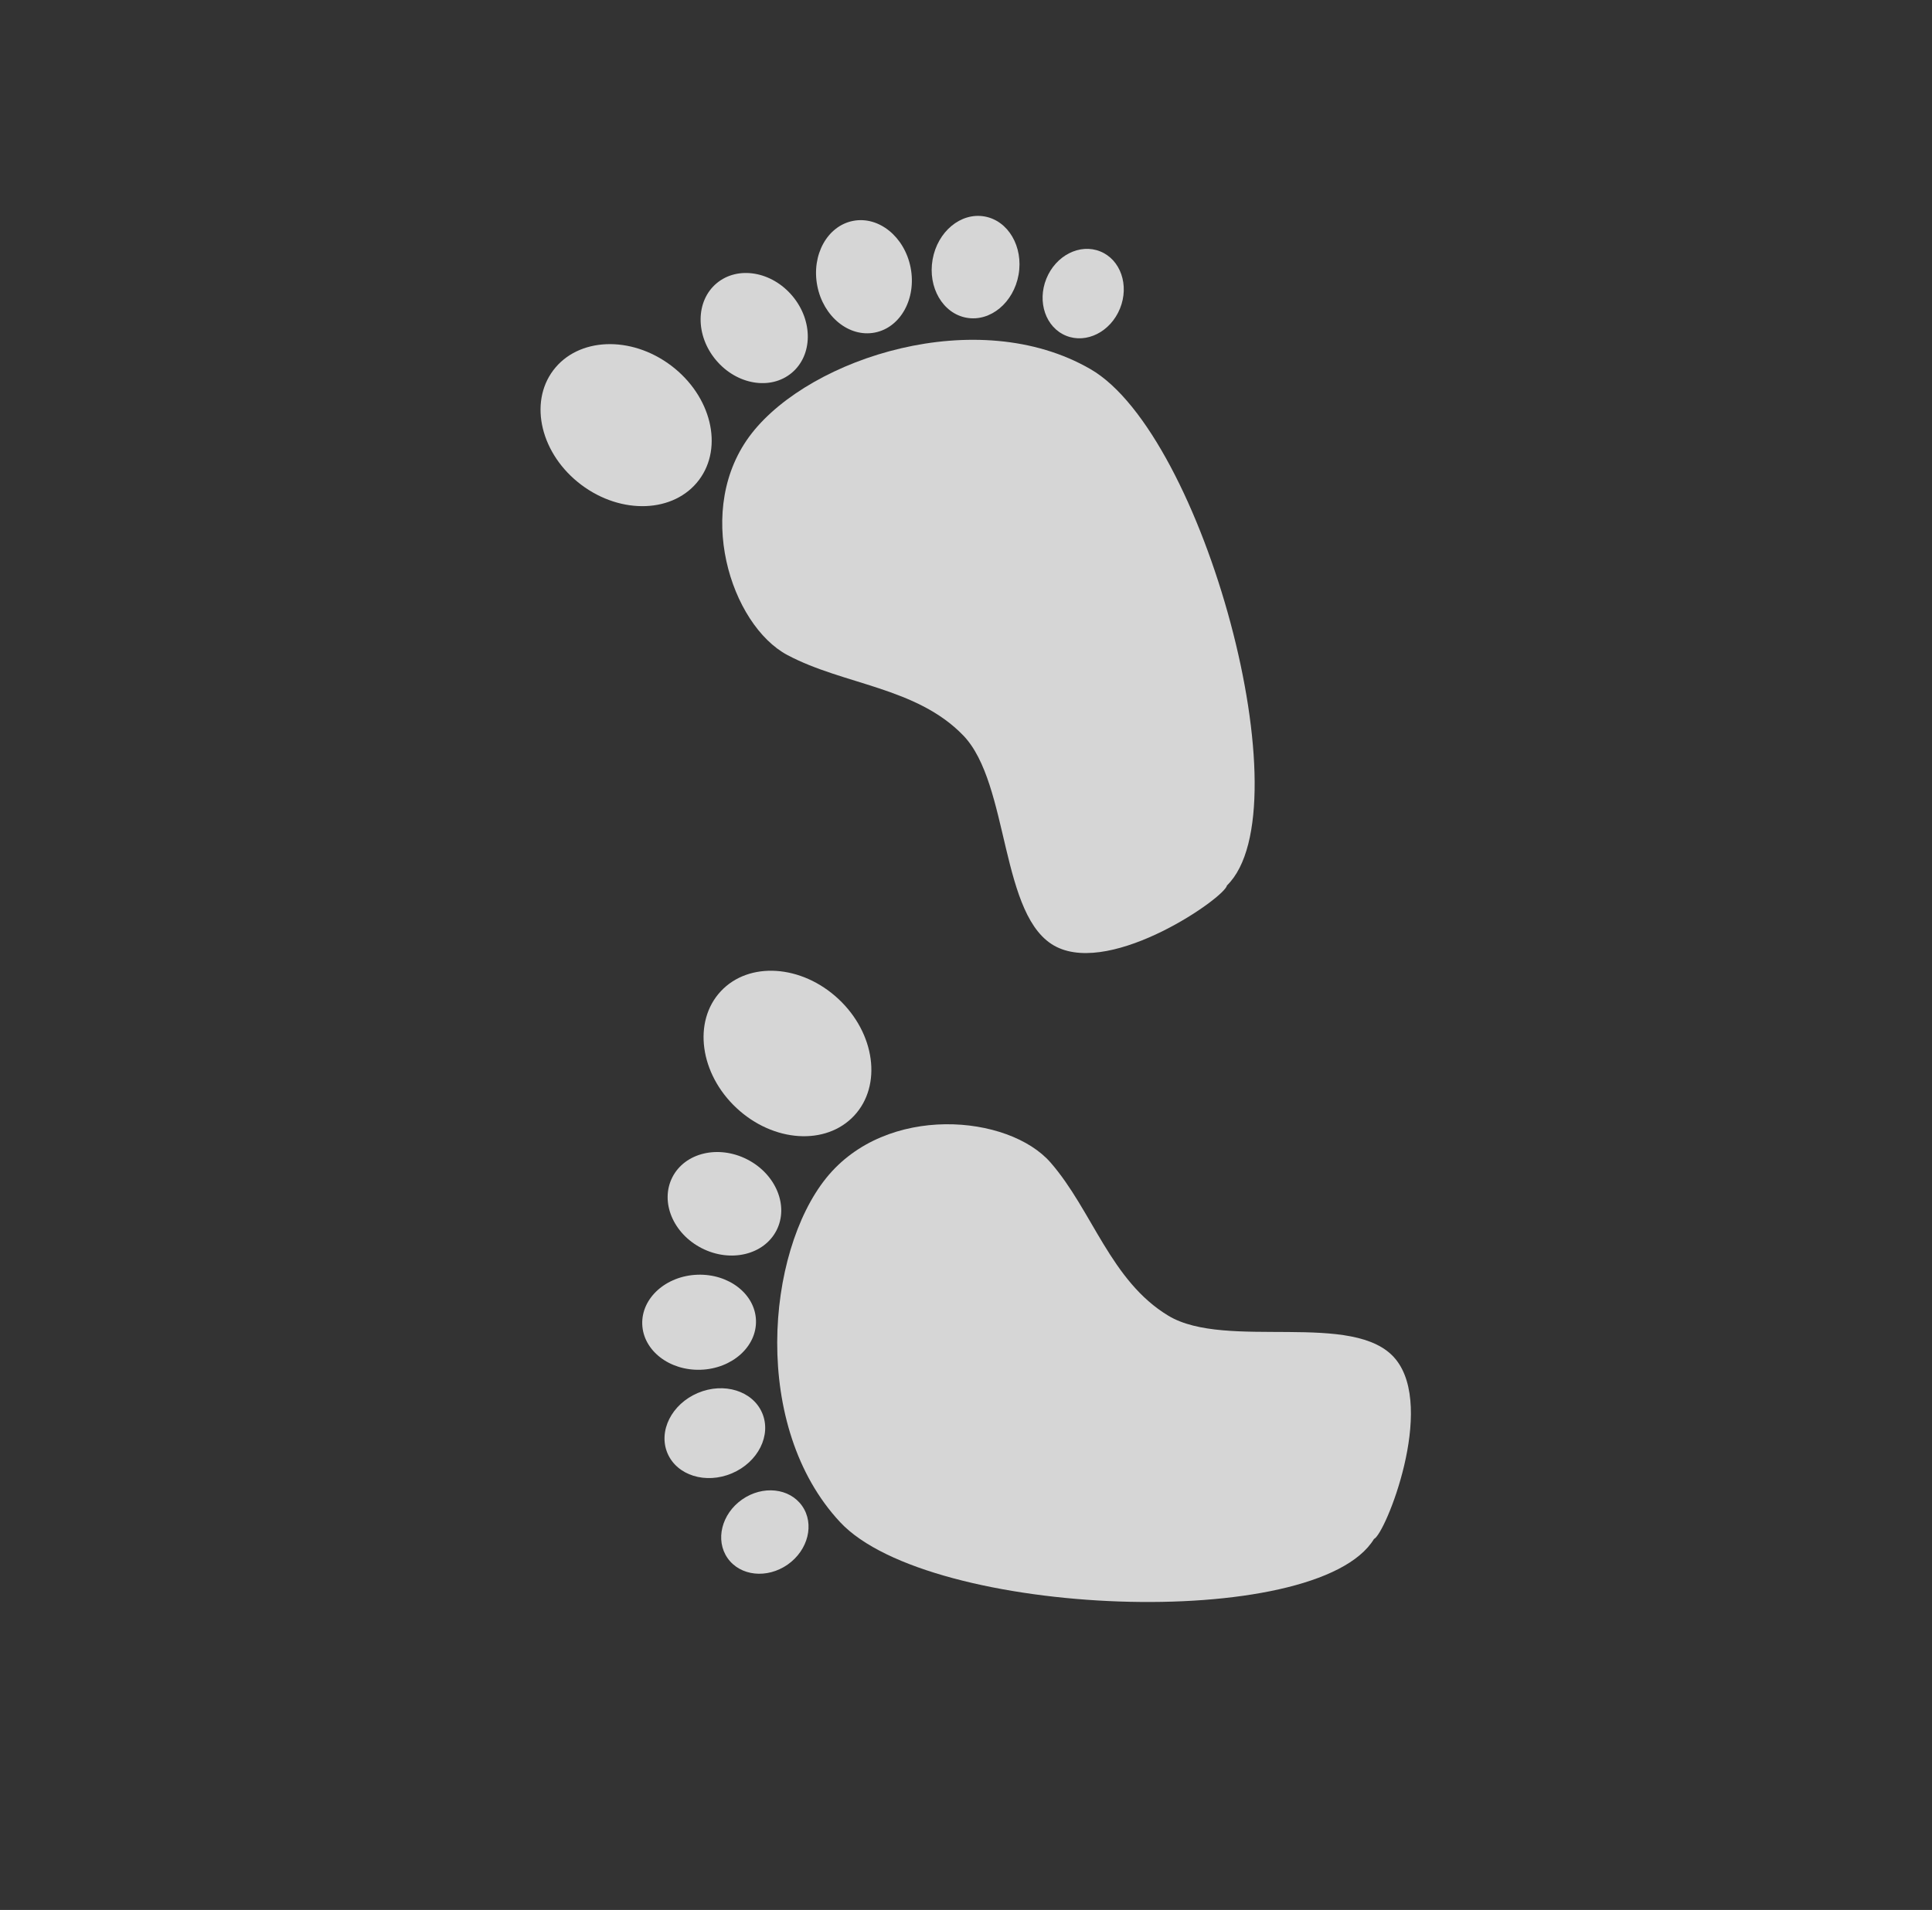 <svg width="89" height="88" viewBox="0 0 89 88" fill="none" xmlns="http://www.w3.org/2000/svg">
<rect x="0" y="0" width="89" height="88" fill="#333333" stroke="none"/>
<path opacity="0.8" d="M34.64 19.952C37.369 16.477 45.028 13.997 50.235 17.008C55.443 20.018 60.138 37.27 56.522 40.797C56.421 41.354 51.288 44.936 48.665 43.626C46.041 42.315 46.53 36.115 44.371 33.883C42.213 31.651 38.867 31.561 36.274 30.182C33.682 28.803 31.911 23.428 34.64 19.952Z" fill="white"/>
<path opacity="0.8" d="M32.198 22.117C31.055 23.634 28.627 23.731 26.774 22.335C24.921 20.939 24.345 18.577 25.488 17.06C26.631 15.544 29.059 15.446 30.913 16.842C32.765 18.239 33.341 20.6 32.198 22.117Z" fill="white"/>
<path opacity="0.8" d="M36.474 17.178C35.502 17.994 33.939 17.731 32.983 16.592C32.027 15.453 32.04 13.868 33.012 13.052C33.985 12.236 35.548 12.499 36.504 13.638C37.46 14.777 37.447 16.362 36.474 17.178Z" fill="white"/>
<path opacity="0.8" d="M40.299 15.323C39.112 15.554 37.925 14.589 37.649 13.168C37.373 11.747 38.111 10.408 39.299 10.177C40.486 9.947 41.673 10.912 41.949 12.332C42.225 13.754 41.486 15.093 40.299 15.323Z" fill="white"/>
<path opacity="0.8" d="M44.53 14.641C43.436 14.448 42.734 13.247 42.961 11.958C43.188 10.669 44.259 9.78 45.353 9.973C46.446 10.166 47.149 11.367 46.922 12.656C46.694 13.945 45.623 14.834 44.53 14.641Z" fill="white"/>
<path opacity="0.8" d="M49.113 15.47C48.176 15.092 47.768 13.915 48.202 12.841C48.636 11.768 49.747 11.205 50.684 11.584C51.621 11.962 52.029 13.139 51.595 14.212C51.161 15.286 50.05 15.849 49.113 15.47Z" fill="white"/>
<path opacity="0.8" d="M38.062 54.276C35.29 57.717 34.597 65.737 38.702 70.134C42.806 74.531 60.672 75.225 63.295 70.908C63.815 70.684 66.151 64.877 64.284 62.616C62.417 60.354 56.486 62.225 53.825 60.624C51.165 59.023 50.325 55.783 48.398 53.567C46.471 51.351 40.835 50.835 38.062 54.276Z" fill="white"/>
<path opacity="0.8" d="M33.203 45.674C31.908 47.063 32.234 49.472 33.931 51.054C35.627 52.637 38.053 52.793 39.348 51.404C40.643 50.016 40.318 47.607 38.621 46.025C36.924 44.442 34.498 44.285 33.203 45.674Z" fill="white"/>
<path opacity="0.8" d="M35.772 56.687C36.348 55.556 35.741 54.092 34.416 53.417C33.09 52.742 31.549 53.111 30.973 54.242C30.397 55.373 31.004 56.837 32.329 57.512C33.654 58.187 35.196 57.818 35.772 56.687Z" fill="white"/>
<path opacity="0.8" d="M34.825 60.831C34.783 59.622 33.576 58.683 32.129 58.733C30.683 58.784 29.544 59.805 29.586 61.014C29.628 62.223 30.835 63.162 32.282 63.111C33.729 63.061 34.868 62.04 34.825 60.831Z" fill="white"/>
<path opacity="0.8" d="M35.112 65.107C34.678 64.085 33.35 63.671 32.145 64.182C30.94 64.694 30.315 65.937 30.749 66.959C31.183 67.981 32.511 68.395 33.716 67.884C34.921 67.373 35.546 66.129 35.112 65.107Z" fill="white"/>
<path opacity="0.8" d="M36.951 69.386C36.372 68.558 35.133 68.426 34.185 69.09C33.237 69.754 32.938 70.963 33.517 71.791C34.097 72.619 35.336 72.751 36.284 72.088C37.232 71.424 37.531 70.214 36.951 69.386Z" fill="white"/>
</svg>
